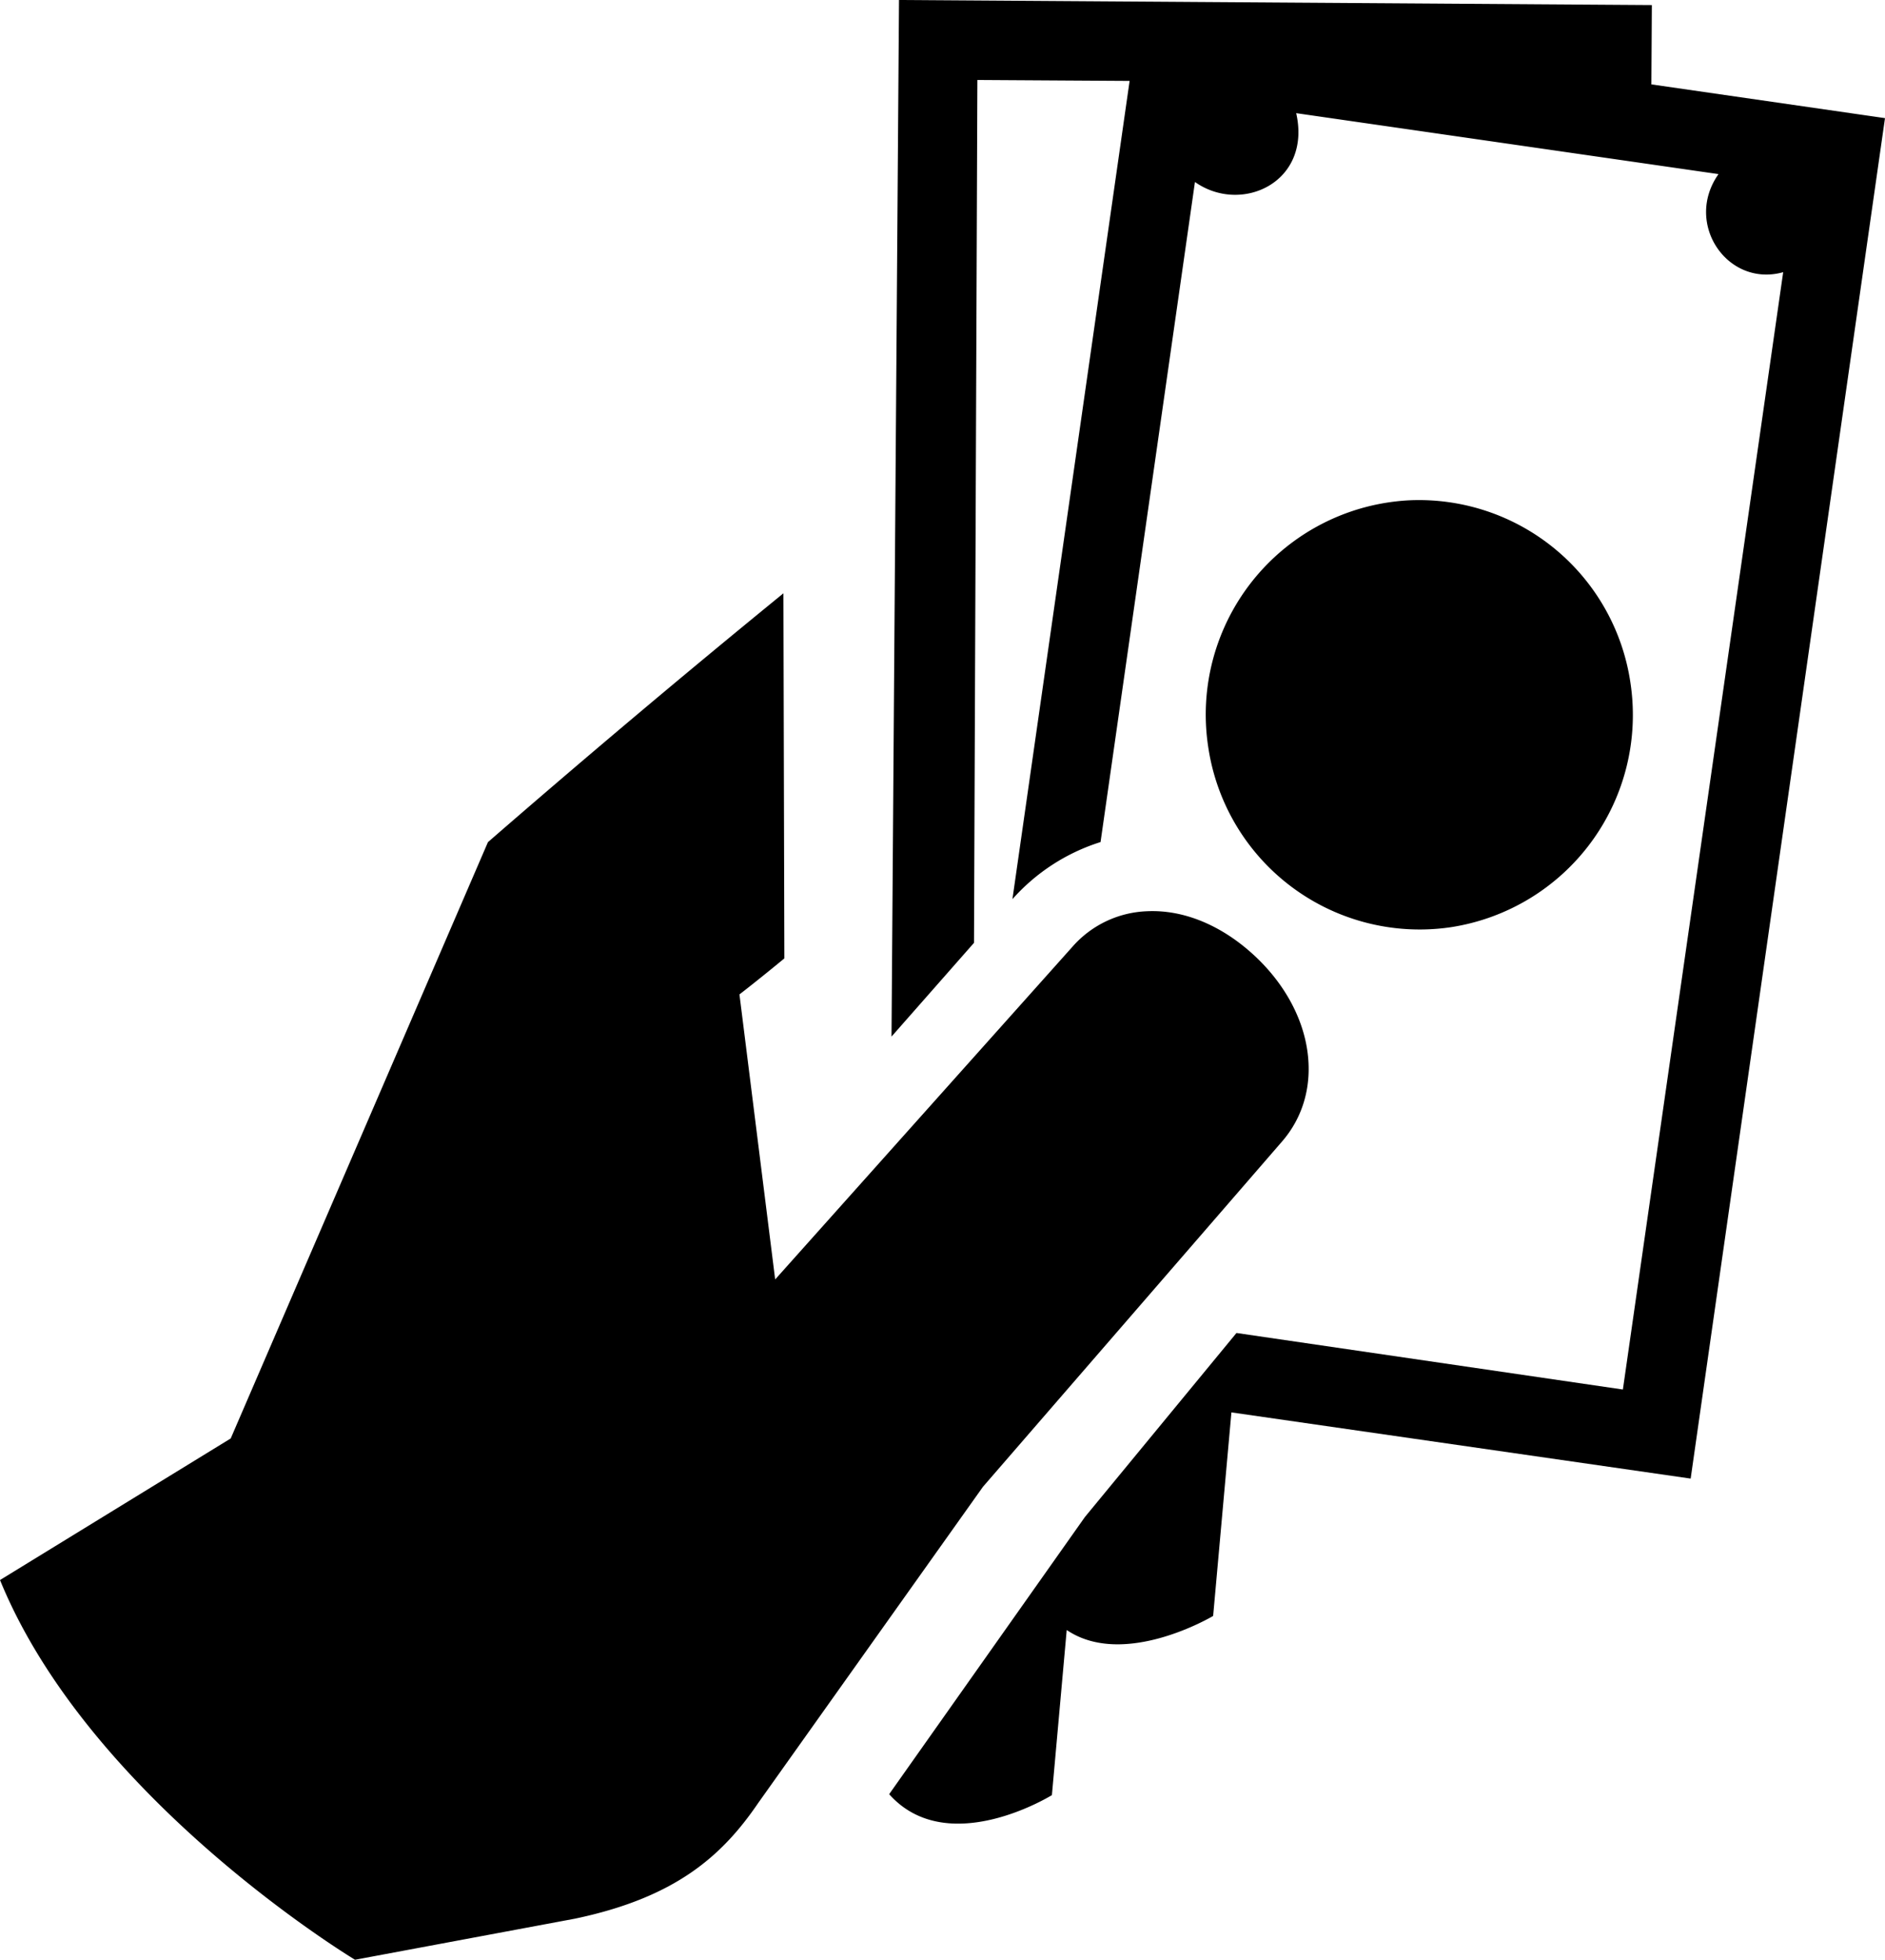 <svg xmlns="http://www.w3.org/2000/svg" width="76" height="79" viewBox="0 0 20.108 20.902">
    <path d="M9.59 0l-.08 11.056.88-1 .036-9.203 1.624.01L10.8 9.59a2.1 2.1 0 0 1 .94-.609l1.007-7.04c.495.349 1.247.004 1.08-.734l4.505.65c-.372.527.097 1.212.69 1.046L17.312 14.82l-4.122-.603-1.617 1.963-2.088 2.956c.624.701 1.736.01 1.736.01l.158-1.761c.615.416 1.562-.15 1.562-.15l.195-2.171 4.899.706L20.108 1.26 17.616.9l.005-.846zm5.445 5.336a2.288 2.288 0 0 0-2.147 2.627 2.28 2.28 0 0 0 2.59 1.926 2.29 2.29 0 0 0 1.915-2.604 2.28 2.28 0 0 0-2.358-1.949zm-6.678.992a131.77 131.77 0 0 0-3.152 2.654l-2.744 6.36L0 16.852c.96 2.35 3.787 4.05 3.787 4.05l2.345-.438C7.2 20.24 7.7 19.8 8.088 19.23l2.398-3.373 3.183-3.674c.234-.265.331-.612.276-.982-.054-.365-.256-.725-.568-1.013-.347-.32-.752-.488-1.143-.469a1.113 1.113 0 0 0-.795.38l-3.17 3.547-.381-3.04s.183-.14.479-.384z" />
</svg>